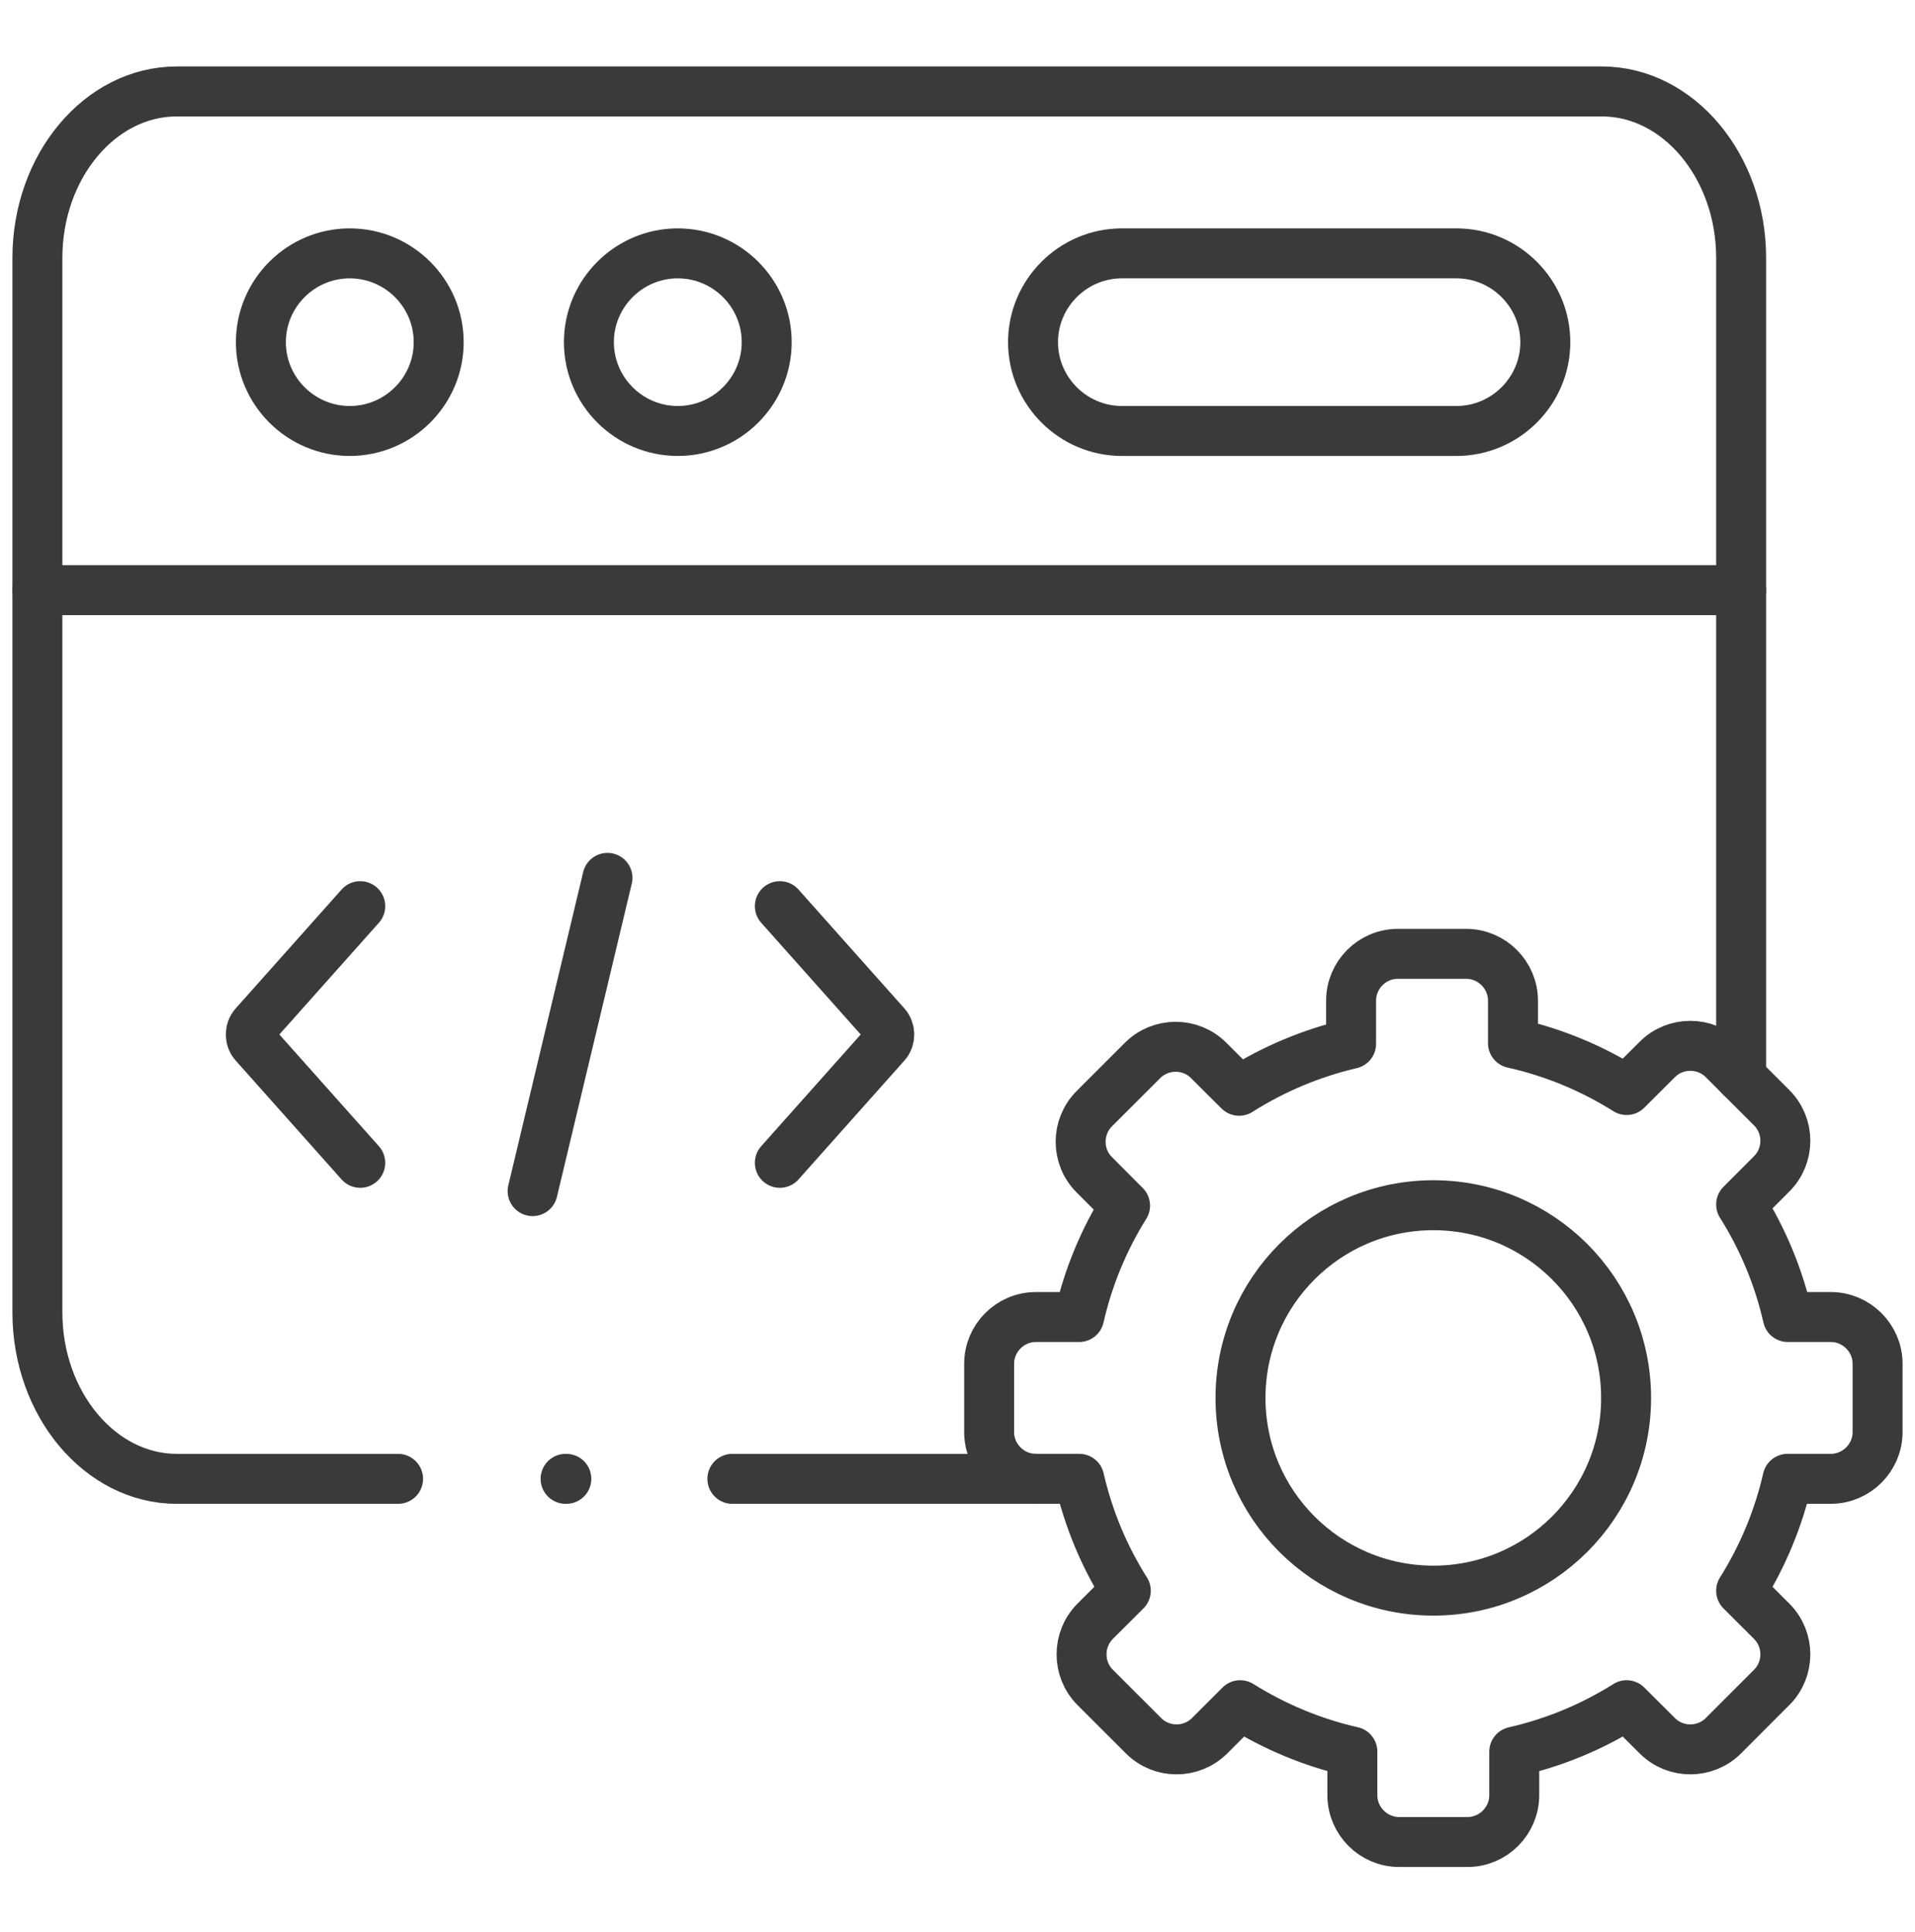<svg width="115" height="116" viewBox="0 0 115 116" fill="none" xmlns="http://www.w3.org/2000/svg">
<g clip-path="url(#clip0_784_1879)">
<mask id="mask0_784_1879" style="mask-type:luminance" maskUnits="userSpaceOnUse" x="-1" y="0" width="116" height="116">
<path d="M-0 0.55H114.999V115.549H-0V0.55Z" fill="white"/>
</mask>
<g mask="url(#mask0_784_1879)">
<path d="M2.246 35.437H104.559" stroke="#3A3A3A" stroke-width="3" stroke-miterlimit="10" stroke-linecap="round" stroke-linejoin="round"/>
<path d="M21.002 25.879C23.944 25.879 26.344 23.487 26.344 20.547C26.344 17.607 23.944 15.214 21.002 15.214C18.067 15.214 15.667 17.607 15.667 20.547C15.667 23.487 18.067 25.879 21.002 25.879Z" stroke="#3A3A3A" stroke-width="3" stroke-miterlimit="10" stroke-linecap="round" stroke-linejoin="round"/>
<path d="M67.371 15.214H87.464C90.399 15.214 92.8 17.614 92.8 20.547C92.8 23.481 90.399 25.879 87.464 25.879H67.371C64.436 25.879 62.036 23.481 62.036 20.547C62.036 17.614 64.436 15.214 67.371 15.214Z" stroke="#3A3A3A" stroke-width="3" stroke-miterlimit="10" stroke-linecap="round" stroke-linejoin="round"/>
<path d="M40.701 25.879C43.642 25.879 46.042 23.487 46.042 20.547C46.042 17.607 43.642 15.214 40.701 15.214C37.766 15.214 35.365 17.607 35.365 20.547C35.365 23.487 37.766 25.879 40.701 25.879Z" stroke="#3A3A3A" stroke-width="3" stroke-miterlimit="10" stroke-linecap="round" stroke-linejoin="round"/>
<path d="M36.48 52.714L31.985 71.524" stroke="#3A3A3A" stroke-width="3" stroke-miterlimit="10" stroke-linecap="round" stroke-linejoin="round"/>
<path d="M46.832 69.825L53.192 62.685C53.472 62.374 53.472 61.865 53.192 61.553L46.832 54.413" stroke="#3A3A3A" stroke-width="3" stroke-miterlimit="10" stroke-linecap="round" stroke-linejoin="round"/>
<path d="M21.633 69.825L15.272 62.685C14.992 62.374 14.992 61.865 15.272 61.553L21.633 54.413" stroke="#3A3A3A" stroke-width="3" stroke-miterlimit="10" stroke-linecap="round" stroke-linejoin="round"/>
<path d="M90.858 62.641C93.315 63.188 95.614 64.155 97.683 65.453L99.523 63.62C100.612 62.526 102.401 62.526 103.496 63.62L106.393 66.516C107.488 67.61 107.488 69.398 106.393 70.487L104.559 72.326C105.869 74.403 106.816 76.689 107.361 79.084H109.939C111.486 79.084 112.753 80.35 112.753 81.89V85.994C112.753 87.534 111.486 88.8 109.939 88.8H107.348C106.802 91.181 105.859 93.453 104.559 95.52L106.393 97.353C107.488 98.447 107.488 100.235 106.393 101.324L103.496 104.225C102.401 105.32 100.612 105.32 99.523 104.225L97.683 102.393C95.607 103.698 93.326 104.643 90.934 105.186V107.795C90.934 109.342 89.667 110.608 88.127 110.608H84.02C82.479 110.608 81.212 109.342 81.212 107.795V105.18C78.793 104.633 76.52 103.672 74.476 102.393L72.643 104.225C71.547 105.32 69.759 105.32 68.67 104.225L65.767 101.324C64.678 100.235 64.678 98.447 65.767 97.353L67.606 95.52C66.302 93.454 65.357 91.182 64.812 88.8H62.208C60.661 88.8 59.4 87.534 59.4 85.994V81.89C59.4 80.35 60.661 79.084 62.208 79.084H64.805C65.344 76.716 66.276 74.455 67.562 72.396L65.716 70.544C64.621 69.456 64.621 67.668 65.716 66.573L68.612 63.678C69.708 62.583 71.497 62.583 72.585 63.678L74.413 65.498C76.48 64.188 78.753 63.235 81.136 62.679V60.089C81.136 58.542 82.397 57.276 83.944 57.276H88.044C89.591 57.276 90.858 58.542 90.858 60.089V62.641Z" stroke="#3A3A3A" stroke-width="3" stroke-miterlimit="10" stroke-linecap="round" stroke-linejoin="round"/>
<path d="M86.076 72.371C92.469 72.371 97.651 77.55 97.651 83.945C97.651 90.335 92.469 95.514 86.076 95.514C79.678 95.514 74.495 90.335 74.495 83.945C74.495 77.55 79.678 72.371 86.076 72.371Z" stroke="#3A3A3A" stroke-width="3" stroke-miterlimit="10" stroke-linecap="round" stroke-linejoin="round"/>
<path d="M23.905 88.801H10.611C6.015 88.801 2.246 84.302 2.246 78.81V15.482C2.246 9.984 6.008 5.491 10.611 5.491H96.193C100.796 5.491 104.559 9.99 104.559 15.482V64.684M62.208 88.801H43.98" stroke="#3A3A3A" stroke-width="3" stroke-miterlimit="10" stroke-linecap="round" stroke-linejoin="round"/>
<path d="M33.965 88.801H34.009" stroke="#3A3A3A" stroke-width="3" stroke-miterlimit="10" stroke-linecap="round" stroke-linejoin="round"/>
</g>
</g>
<defs>
<clipPath id="clip0_784_1879">
<rect width="115" height="115" fill="white" transform="translate(-0 0.549)"/>
</clipPath>
</defs>
</svg>
